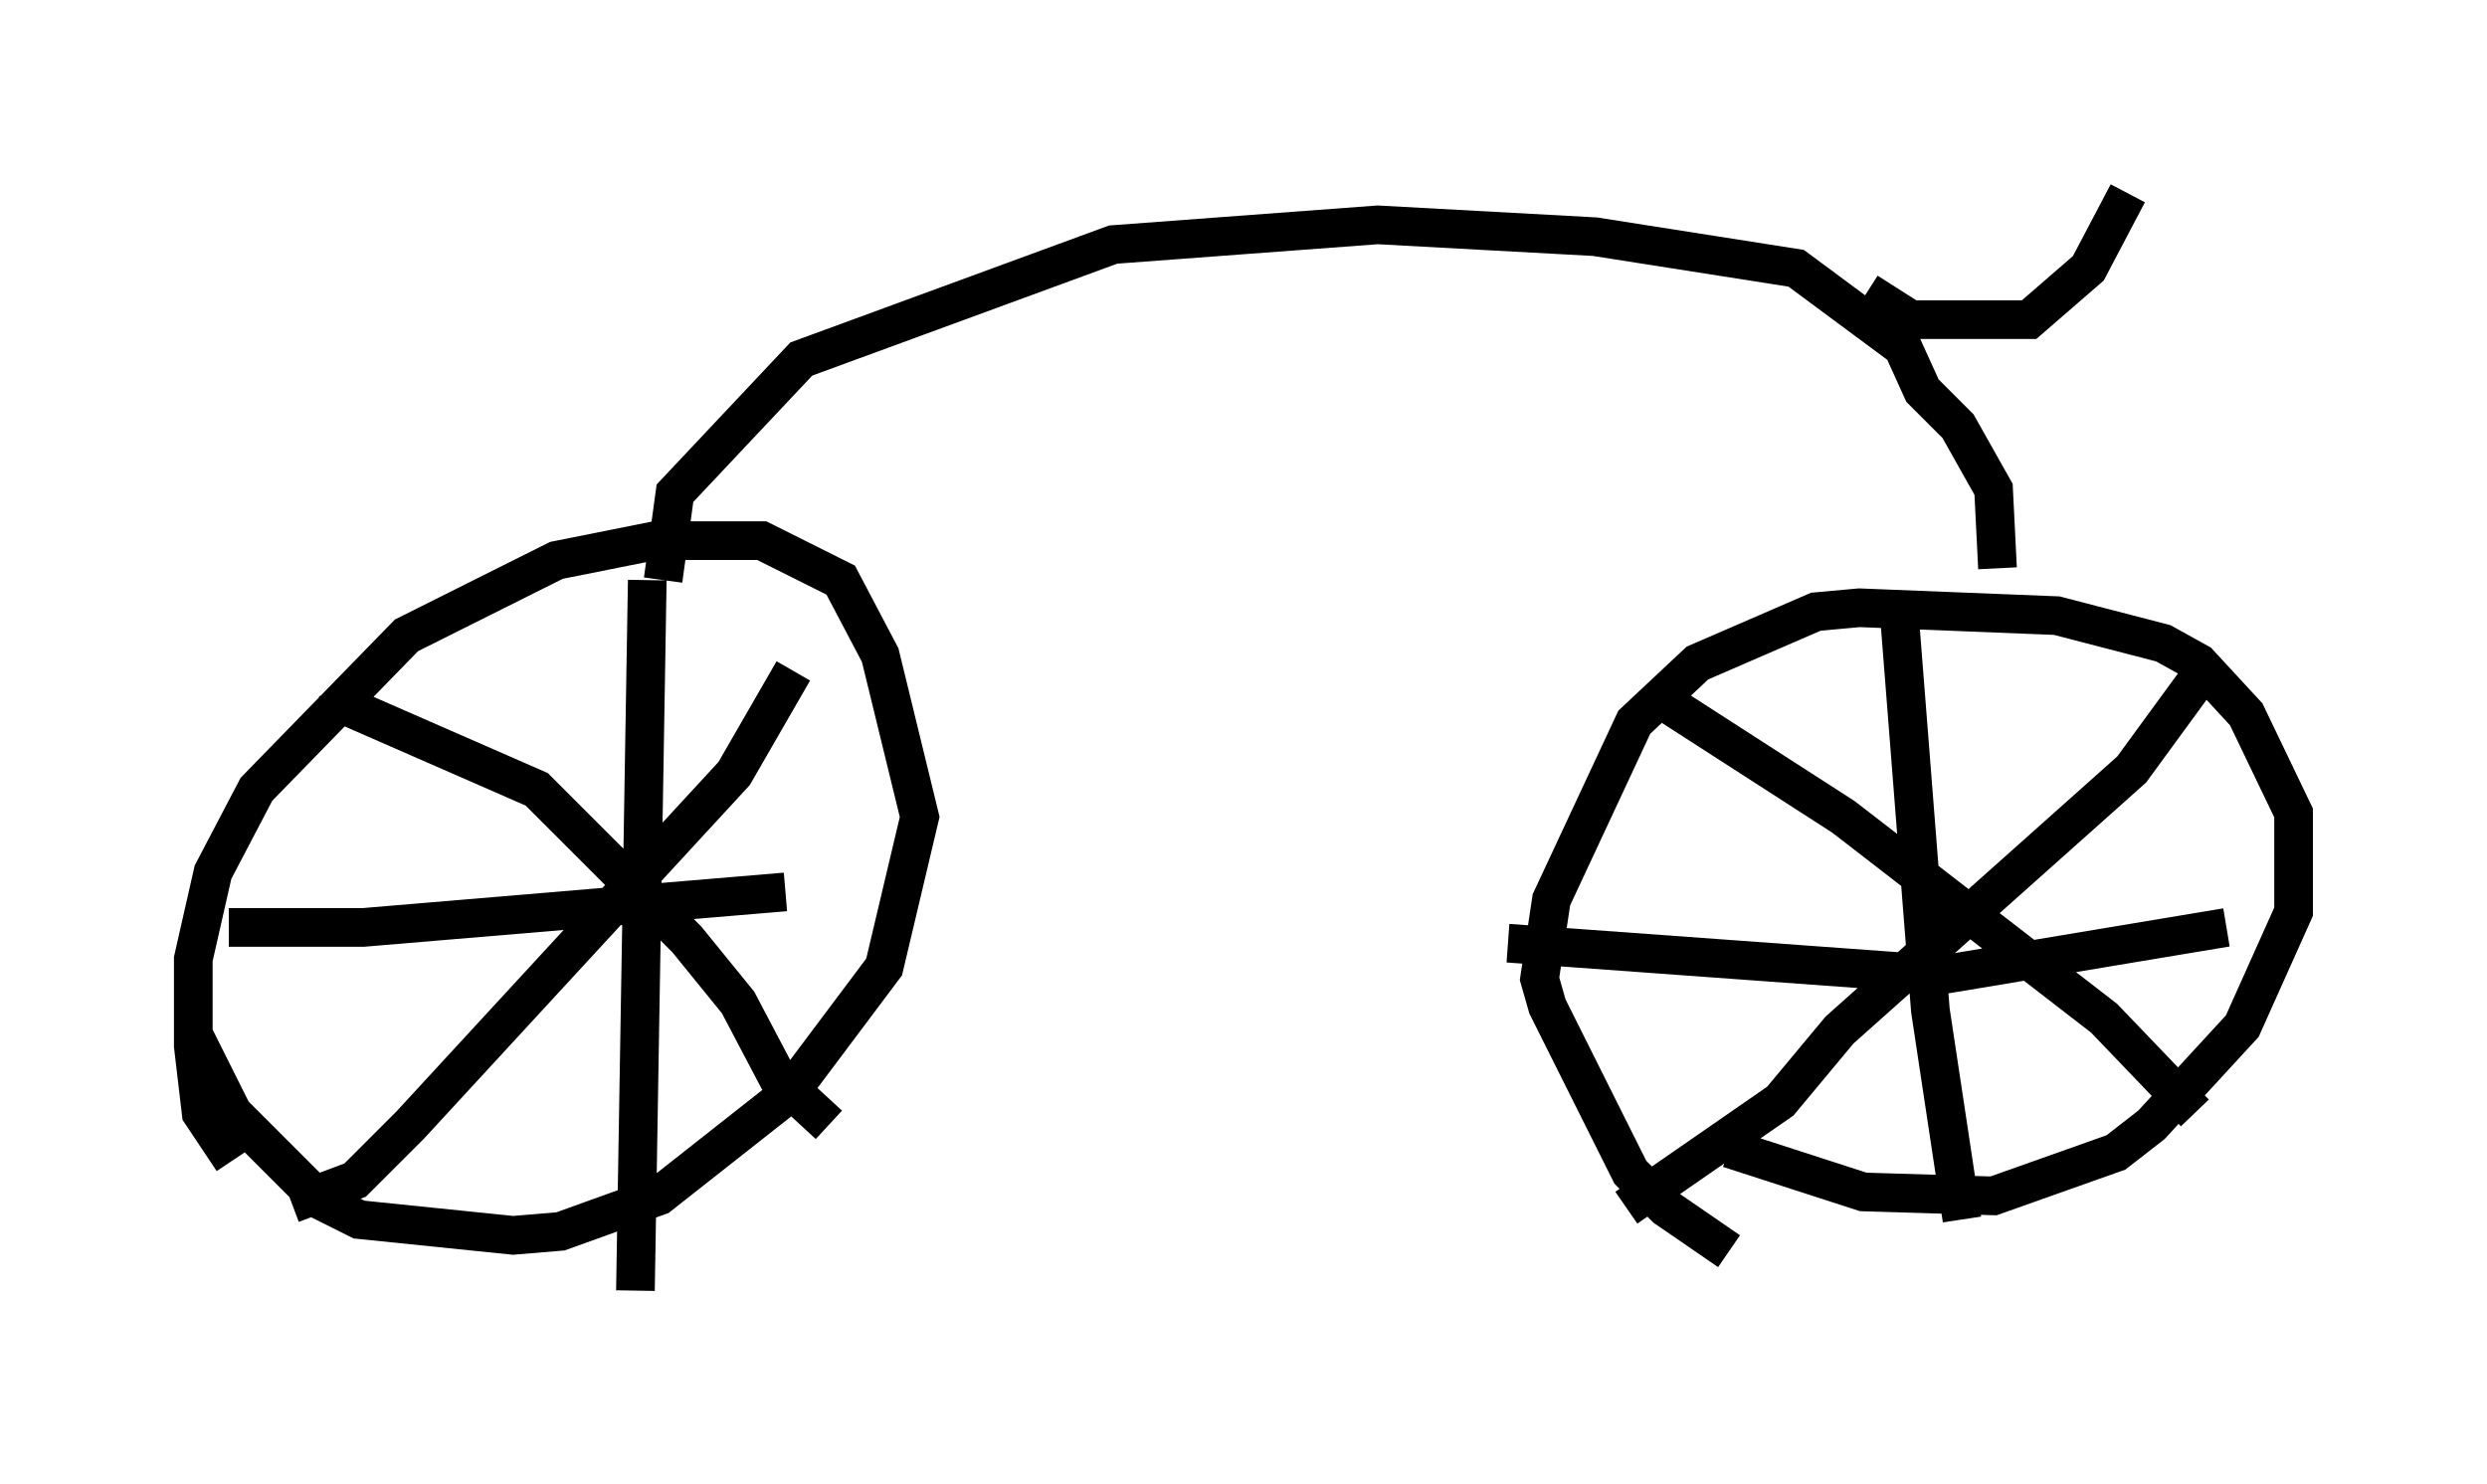 <?xml version="1.0" encoding="utf-8" ?>
<svg baseProfile="full" height="38.379" version="1.1" width="64.309" xmlns="http://www.w3.org/2000/svg" xmlns:ev="http://www.w3.org/2001/xml-events" xmlns:xlink="http://www.w3.org/1999/xlink"><defs /><rect fill="white" height="38.379" width="64.309" x="0" y="0" /><path d="M46.548, 32.359 m-1.838, 0.0 l-1.633, -1.123 -0.919, -0.919 l-2.144, -4.288 -0.204, -0.715 l0.306, -2.042 2.144, -4.594 l1.633, -1.531 3.063, -1.327 l1.123, -0.102 5.104, 0.204 l2.756, 0.715 0.919, 0.51 l1.225, 1.327 1.225, 2.552 l0.0, 2.552 -1.327, 2.96 l-2.348, 2.552 -0.919, 0.715 l-3.165, 1.123 -3.369, -0.102 l-3.471, -1.123 m-38.69, 0.306 l-0.817, -1.225 -0.204, -1.735 l0.0, -2.246 0.51, -2.246 l1.123, -2.144 3.879, -3.981 l3.879, -1.94 2.552, -0.51 l2.756, 0.0 2.042, 1.021 l1.021, 1.94 1.021, 4.185 l-0.919, 3.879 -2.45, 3.267 l-3.369, 2.654 -2.552, 0.919 l-1.225, 0.102 -3.981, -0.408 l-1.021, -0.51 -2.246, -2.246 l-1.021, -2.042 m15.517, -9.392 l-1.531, 2.654 -8.371, 9.086 l-1.429, 1.429 -1.633, 0.613 m1.123, -13.373 l0.306, 0.51 4.9, 2.144 l3.879, 3.879 1.327, 1.633 l1.021, 1.94 1.327, 1.225 m-4.696, -14.088 l-0.306, 18.375 m-10.515, -9.392 l3.471, 0.0 10.923, -0.919 m36.75, -5.819 l-1.94, 2.654 -7.554, 6.738 l-1.531, 1.838 -3.981, 2.756 m1.021, -13.067 l4.594, 2.96 6.738, 5.206 l2.348, 2.45 m-7.656, -13.067 l0.817, 10.413 0.817, 5.41 m-11.74, -7.146 l11.229, 0.817 7.35, -1.225 m-40.425, -8.983 l0.306, -2.246 3.267, -3.471 l8.065, -2.96 6.84, -0.51 l5.615, 0.306 5.206, 0.817 l2.756, 2.042 0.51, 1.123 l0.919, 0.919 0.919, 1.633 l0.102, 2.042 m-3.369, -7.146 l1.123, 0.715 3.063, 0.0 l1.531, -1.327 1.021, -1.94 " fill="none" stroke="black" stroke-width="1" /></svg>